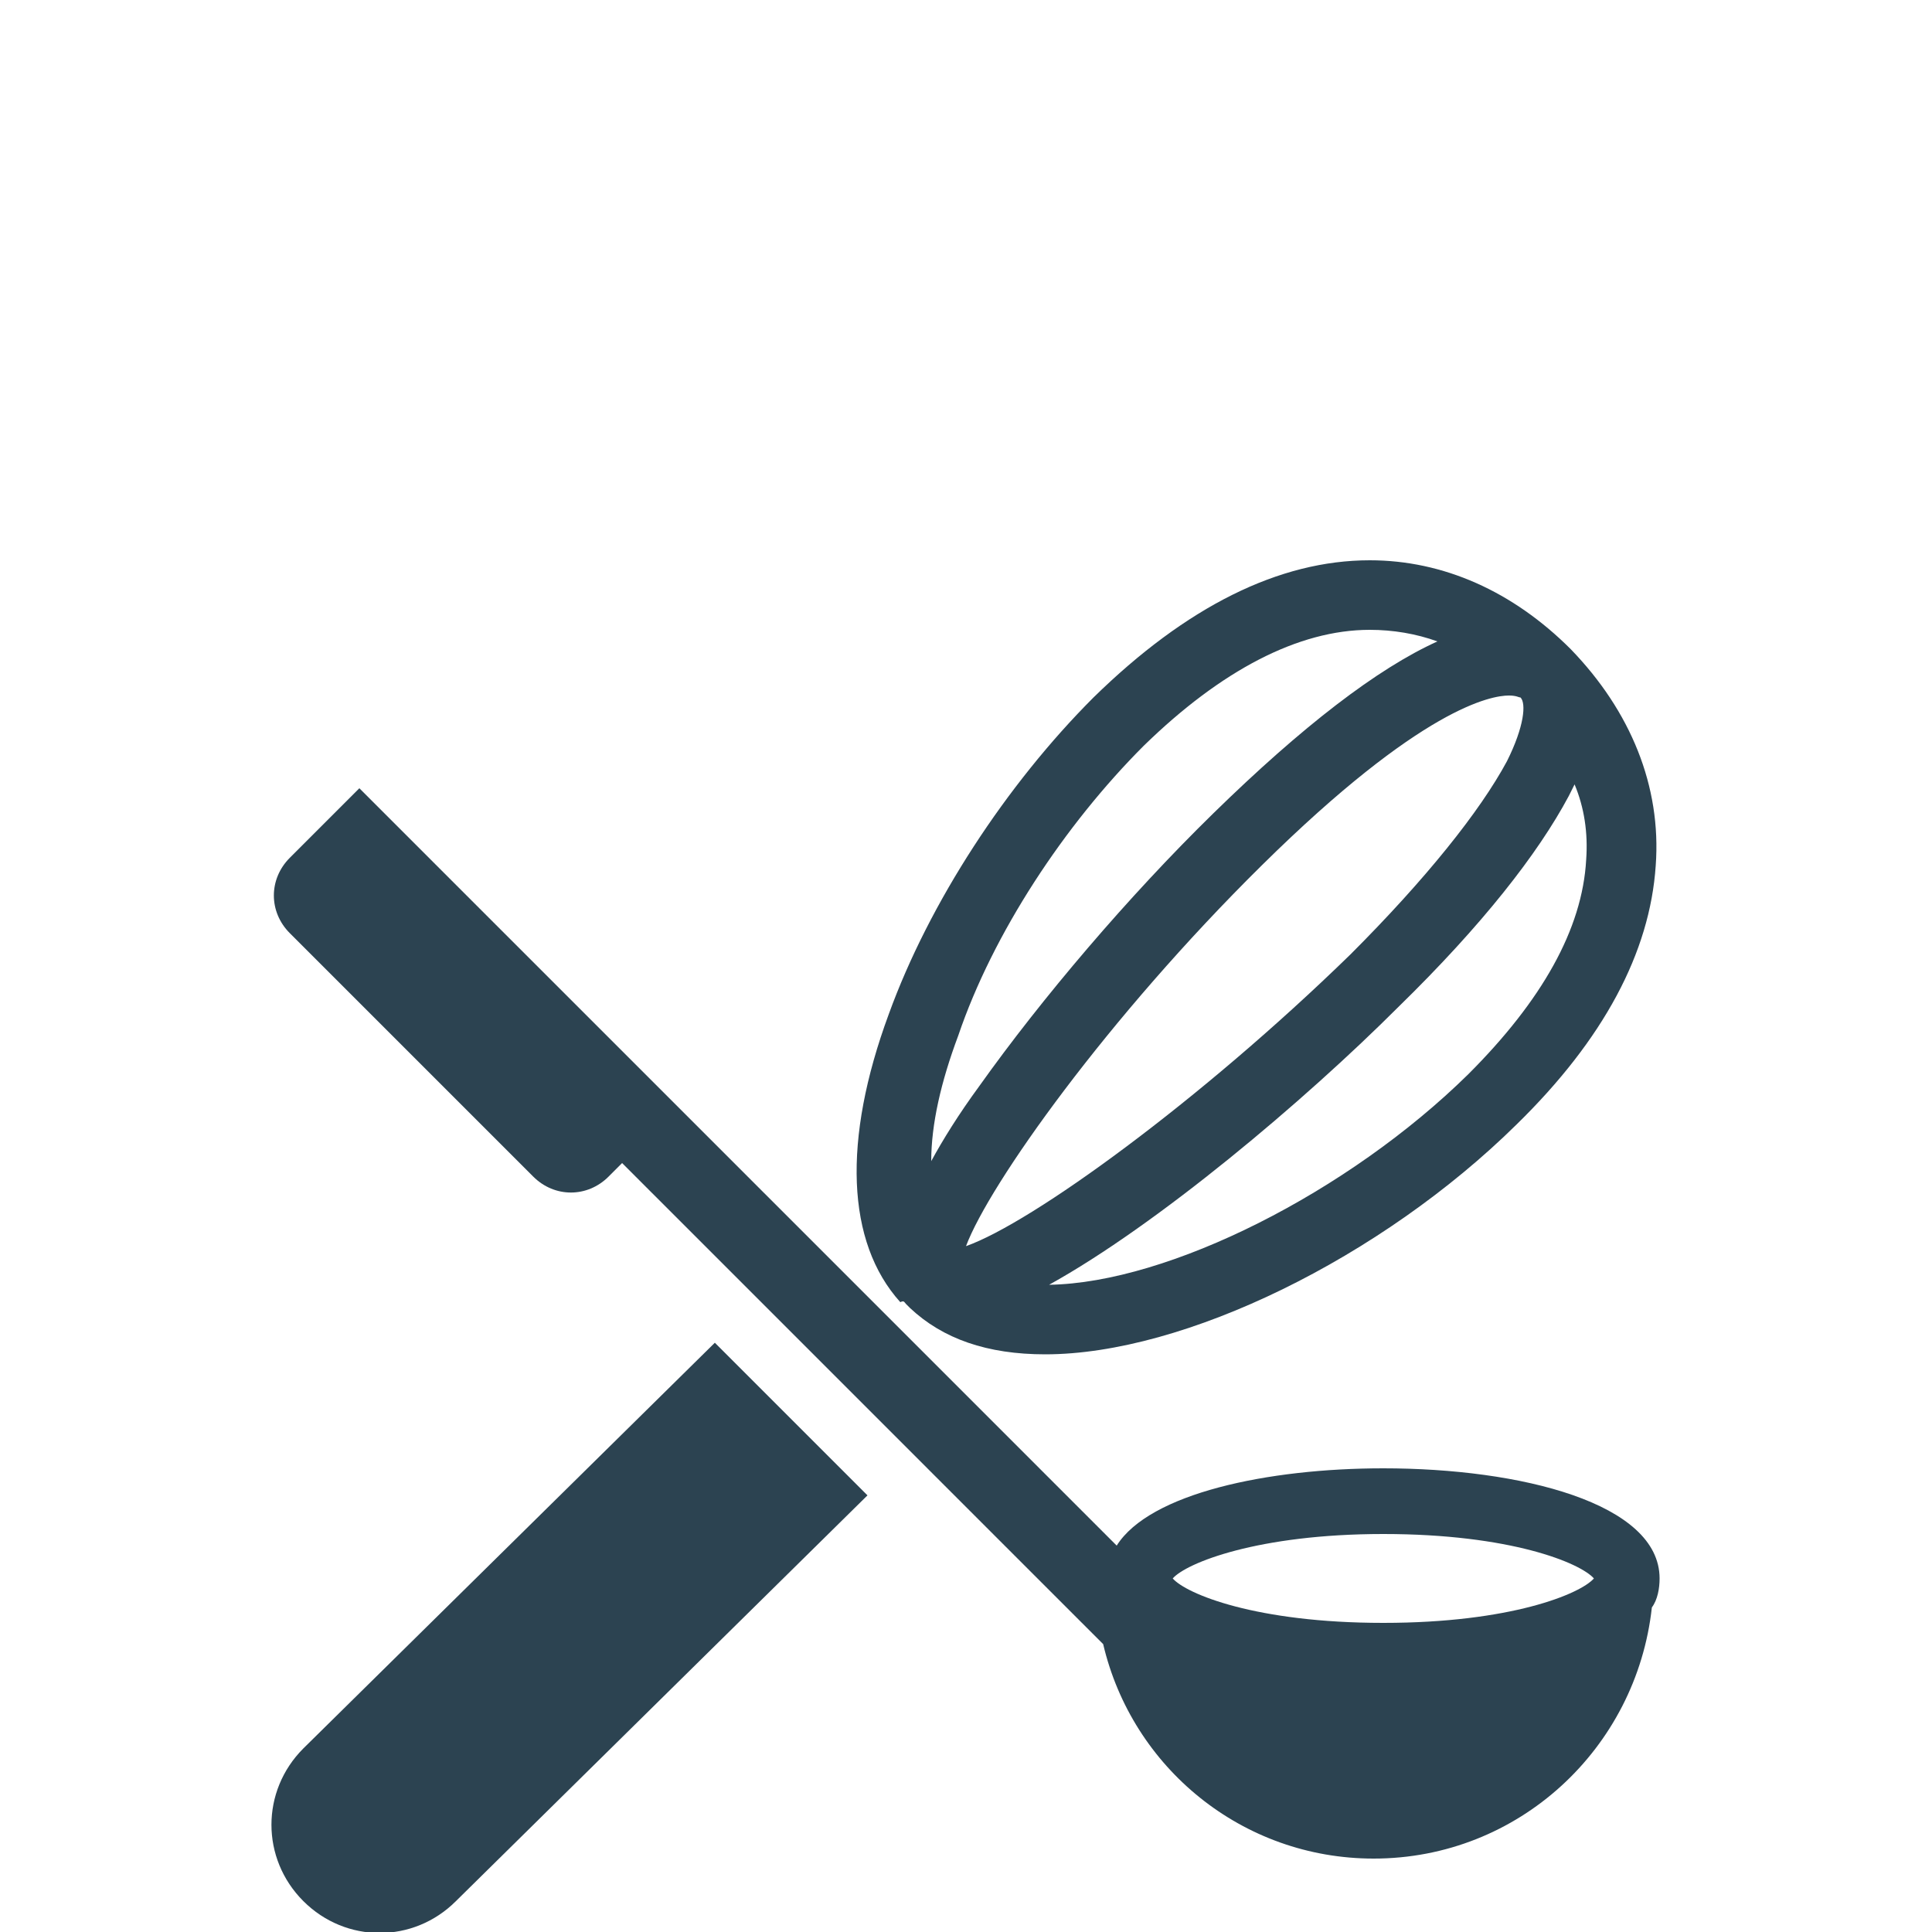 <?xml version="1.0" encoding="utf-8"?>
<!-- Generator: Adobe Illustrator 18.1.1, SVG Export Plug-In . SVG Version: 6.00 Build 0)  -->
<!DOCTYPE svg PUBLIC "-//W3C//DTD SVG 1.1//EN" "http://www.w3.org/Graphics/SVG/1.1/DTD/svg11.dtd">
<svg version="1.1" id="Layer_1" xmlns="http://www.w3.org/2000/svg" xmlns:xlink="http://www.w3.org/1999/xlink" x="0px" y="0px"
	 viewBox="0 0 100 100" enable-background="new 0 0 100 100" xml:space="preserve">
<g>
	<path fill="#2C4351" d="M15.7,90.5c-2.2,2.2-2.2,5.7,0,7.9c2.2,2.2,5.7,2.2,7.9,0l21.3-21L37,69.5L15.7,90.5z"/>
	<path fill="#2C4351" d="M46.9,67.5C46.9,67.5,46.9,67.5,46.9,67.5C46.9,67.5,46.9,67.5,46.9,67.5c0.1,0.1,0.1,0.1,0.2,0.2
		c1.7,1.6,4,2.4,7,2.4c7.2,0,17.4-5,24.4-11.9c4.5-4.4,6.9-8.9,7.2-13.4c0.3-4.1-1.3-8-4.4-11.2c-3-3-6.6-4.6-10.4-4.6
		c-4.7,0-9.5,2.4-14.3,7.1c-4.5,4.5-8.5,10.6-10.6,16.4c-2.4,6.5-2.2,11.8,0.6,14.9C46.8,67.3,46.8,67.4,46.9,67.5z M78.7,36.1
		C78.7,36.1,78.7,36.1,78.7,36.1C78.7,36.1,78.7,36.1,78.7,36.1c0.3,0.3,0.2,1.5-0.7,3.3c-1.4,2.6-4.2,6.1-8.1,10
		C62.1,57,53.4,63.3,50,64.5c1.2-3.2,7.3-11.8,15.3-19.7c8.3-8.2,11.9-8.8,12.8-8.8C78.5,36,78.6,36.1,78.7,36.1z M82.1,44.5
		c-0.2,3.6-2.3,7.3-6.1,11.1c-6.2,6.1-15.5,10.8-21.7,10.9c5.6-3.1,13.2-9.5,18.1-14.4c4.3-4.2,7.2-7.9,8.8-10.9
		c0.1-0.2,0.2-0.4,0.3-0.6C82,41.8,82.2,43.1,82.1,44.5z M59.2,38.6c4-3.9,8-6,11.7-6c1.2,0,2.4,0.2,3.5,0.6
		c-3.1,1.4-7,4.4-11.6,8.9c-4.4,4.3-8.9,9.6-12.1,14.1c-1.1,1.5-1.9,2.8-2.5,3.9c0-1.9,0.5-4.1,1.4-6.5
		C51.4,48.3,55.1,42.7,59.2,38.6z"/>
	<path fill="#2C4351" d="M85.9,81.7c0-3.9-7.2-5.7-14.3-5.7c-6,0-12.1,1.3-13.8,4L18.6,40.8l-2.9,2.9l0,0L15,44.4
		c-1.1,1.1-1.1,2.8,0,3.9l12.6,12.6c1.1,1.1,2.8,1.1,3.9,0l0.7-0.7l24.9,24.9c1.5,6.4,7.2,11.1,14,11.1c7.5,0,13.6-5.7,14.4-13
		C85.8,82.8,85.9,82.2,85.9,81.7z M71.6,79.4c6.6,0,10.2,1.5,10.9,2.3c-0.7,0.8-4.3,2.3-10.9,2.3c-6.6,0-10.2-1.5-10.9-2.3
		C61.4,80.9,65.1,79.4,71.6,79.4z"/>
</g>
</svg>
